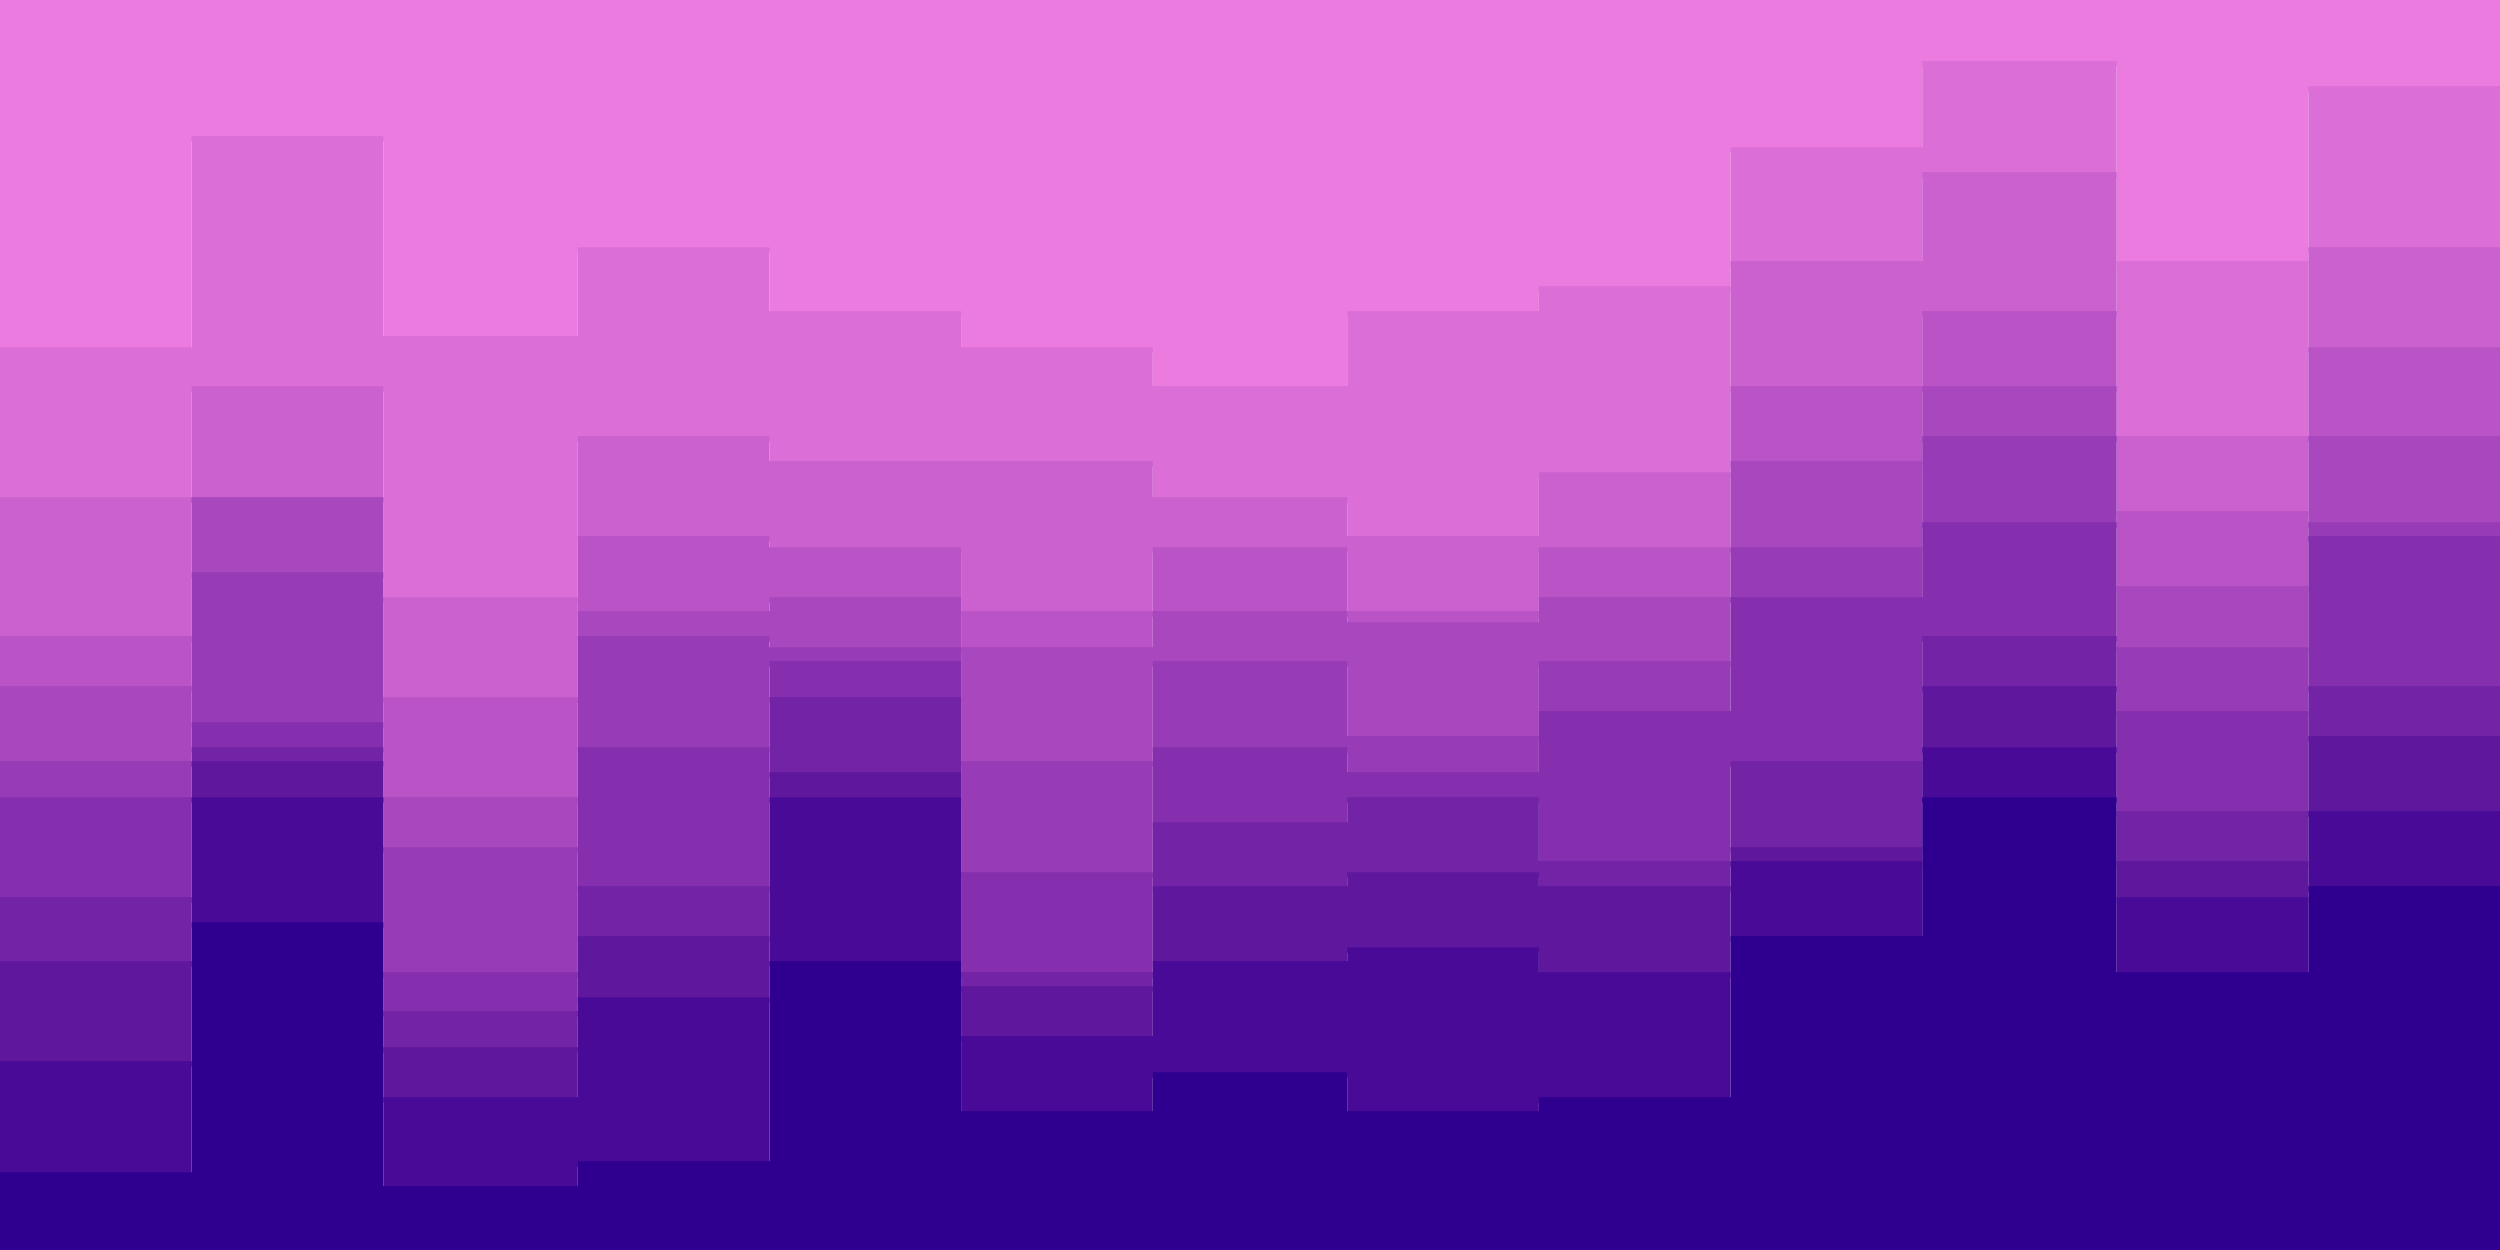 <svg id="visual" viewBox="0 0 900 450" width="900" height="450" xmlns="http://www.w3.org/2000/svg" xmlns:xlink="http://www.w3.org/1999/xlink" version="1.1"><path d="M0 127L69 127L69 51L138 51L138 123L208 123L208 91L277 91L277 114L346 114L346 127L415 127L415 141L485 141L485 114L554 114L554 105L623 105L623 55L692 55L692 24L762 24L762 96L831 96L831 33L900 33L900 46L900 0L900 0L831 0L831 0L762 0L762 0L692 0L692 0L623 0L623 0L554 0L554 0L485 0L485 0L415 0L415 0L346 0L346 0L277 0L277 0L208 0L208 0L138 0L138 0L69 0L69 0L0 0Z" fill="#ec7bdf"></path><path d="M0 181L69 181L69 141L138 141L138 217L208 217L208 159L277 159L277 168L346 168L346 168L415 168L415 181L485 181L485 195L554 195L554 172L623 172L623 96L692 96L692 64L762 64L762 159L831 159L831 91L900 91L900 73L900 44L900 31L831 31L831 94L762 94L762 22L692 22L692 53L623 53L623 103L554 103L554 112L485 112L485 139L415 139L415 125L346 125L346 112L277 112L277 89L208 89L208 121L138 121L138 49L69 49L69 125L0 125Z" fill="#dc6ed7"></path><path d="M0 231L69 231L69 181L138 181L138 253L208 253L208 195L277 195L277 199L346 199L346 222L415 222L415 199L485 199L485 222L554 222L554 199L623 199L623 141L692 141L692 114L762 114L762 186L831 186L831 127L900 127L900 114L900 71L900 89L831 89L831 157L762 157L762 62L692 62L692 94L623 94L623 170L554 170L554 193L485 193L485 179L415 179L415 166L346 166L346 166L277 166L277 157L208 157L208 215L138 215L138 139L69 139L69 179L0 179Z" fill="#cb61ce"></path><path d="M0 249L69 249L69 181L138 181L138 289L208 289L208 222L277 222L277 217L346 217L346 235L415 235L415 222L485 222L485 226L554 226L554 217L623 217L623 168L692 168L692 141L762 141L762 213L831 213L831 159L900 159L900 145L900 112L900 125L831 125L831 184L762 184L762 112L692 112L692 139L623 139L623 197L554 197L554 220L485 220L485 197L415 197L415 220L346 220L346 197L277 197L277 193L208 193L208 251L138 251L138 179L69 179L69 229L0 229Z" fill="#ba54c6"></path><path d="M0 276L69 276L69 208L138 208L138 307L208 307L208 231L277 231L277 235L346 235L346 276L415 276L415 240L485 240L485 267L554 267L554 240L623 240L623 199L692 199L692 159L762 159L762 235L831 235L831 190L900 190L900 172L900 143L900 157L831 157L831 211L762 211L762 139L692 139L692 166L623 166L623 215L554 215L554 224L485 224L485 220L415 220L415 233L346 233L346 215L277 215L277 220L208 220L208 287L138 287L138 179L69 179L69 247L0 247Z" fill="#a947be"></path><path d="M0 289L69 289L69 262L138 262L138 352L208 352L208 271L277 271L277 240L346 240L346 316L415 316L415 271L485 271L485 280L554 280L554 258L623 258L623 217L692 217L692 190L762 190L762 258L831 258L831 195L900 195L900 177L900 170L900 188L831 188L831 233L762 233L762 157L692 157L692 197L623 197L623 238L554 238L554 265L485 265L485 238L415 238L415 274L346 274L346 233L277 233L277 229L208 229L208 305L138 305L138 206L69 206L69 274L0 274Z" fill="#973bb6"></path><path d="M0 325L69 325L69 271L138 271L138 366L208 366L208 321L277 321L277 253L346 253L346 352L415 352L415 298L485 298L485 289L554 289L554 312L623 312L623 276L692 276L692 231L762 231L762 294L831 294L831 249L900 249L900 190L900 175L900 193L831 193L831 256L762 256L762 188L692 188L692 215L623 215L623 256L554 256L554 278L485 278L485 269L415 269L415 314L346 314L346 238L277 238L277 269L208 269L208 350L138 350L138 260L69 260L69 287L0 287Z" fill="#852fae"></path><path d="M0 348L69 348L69 276L138 276L138 379L208 379L208 339L277 339L277 280L346 280L346 357L415 357L415 321L485 321L485 316L554 316L554 321L623 321L623 307L692 307L692 249L762 249L762 312L831 312L831 267L900 267L900 195L900 188L900 247L831 247L831 292L762 292L762 229L692 229L692 274L623 274L623 310L554 310L554 287L485 287L485 296L415 296L415 350L346 350L346 251L277 251L277 319L208 319L208 364L138 364L138 269L69 269L69 323L0 323Z" fill="#7223a6"></path><path d="M0 384L69 384L69 289L138 289L138 397L208 397L208 361L277 361L277 289L346 289L346 375L415 375L415 348L485 348L485 343L554 343L554 352L623 352L623 312L692 312L692 271L762 271L762 325L831 325L831 294L900 294L900 231L900 193L900 265L831 265L831 310L762 310L762 247L692 247L692 305L623 305L623 319L554 319L554 314L485 314L485 319L415 319L415 355L346 355L346 278L277 278L277 337L208 337L208 377L138 377L138 274L69 274L69 346L0 346Z" fill="#5f179e"></path><path d="M0 424L69 424L69 334L138 334L138 429L208 429L208 420L277 420L277 348L346 348L346 402L415 402L415 388L485 388L485 402L554 402L554 397L623 397L623 339L692 339L692 289L762 289L762 352L831 352L831 321L900 321L900 240L900 229L900 292L831 292L831 323L762 323L762 269L692 269L692 310L623 310L623 350L554 350L554 341L485 341L485 346L415 346L415 373L346 373L346 287L277 287L277 359L208 359L208 395L138 395L138 287L69 287L69 382L0 382Z" fill="#490b97"></path><path d="M0 451L69 451L69 451L138 451L138 451L208 451L208 451L277 451L277 451L346 451L346 451L415 451L415 451L485 451L485 451L554 451L554 451L623 451L623 451L692 451L692 451L762 451L762 451L831 451L831 451L900 451L900 451L900 238L900 319L831 319L831 350L762 350L762 287L692 287L692 337L623 337L623 395L554 395L554 400L485 400L485 386L415 386L415 400L346 400L346 346L277 346L277 418L208 418L208 427L138 427L138 332L69 332L69 422L0 422Z" fill="#2f008f"></path></svg>